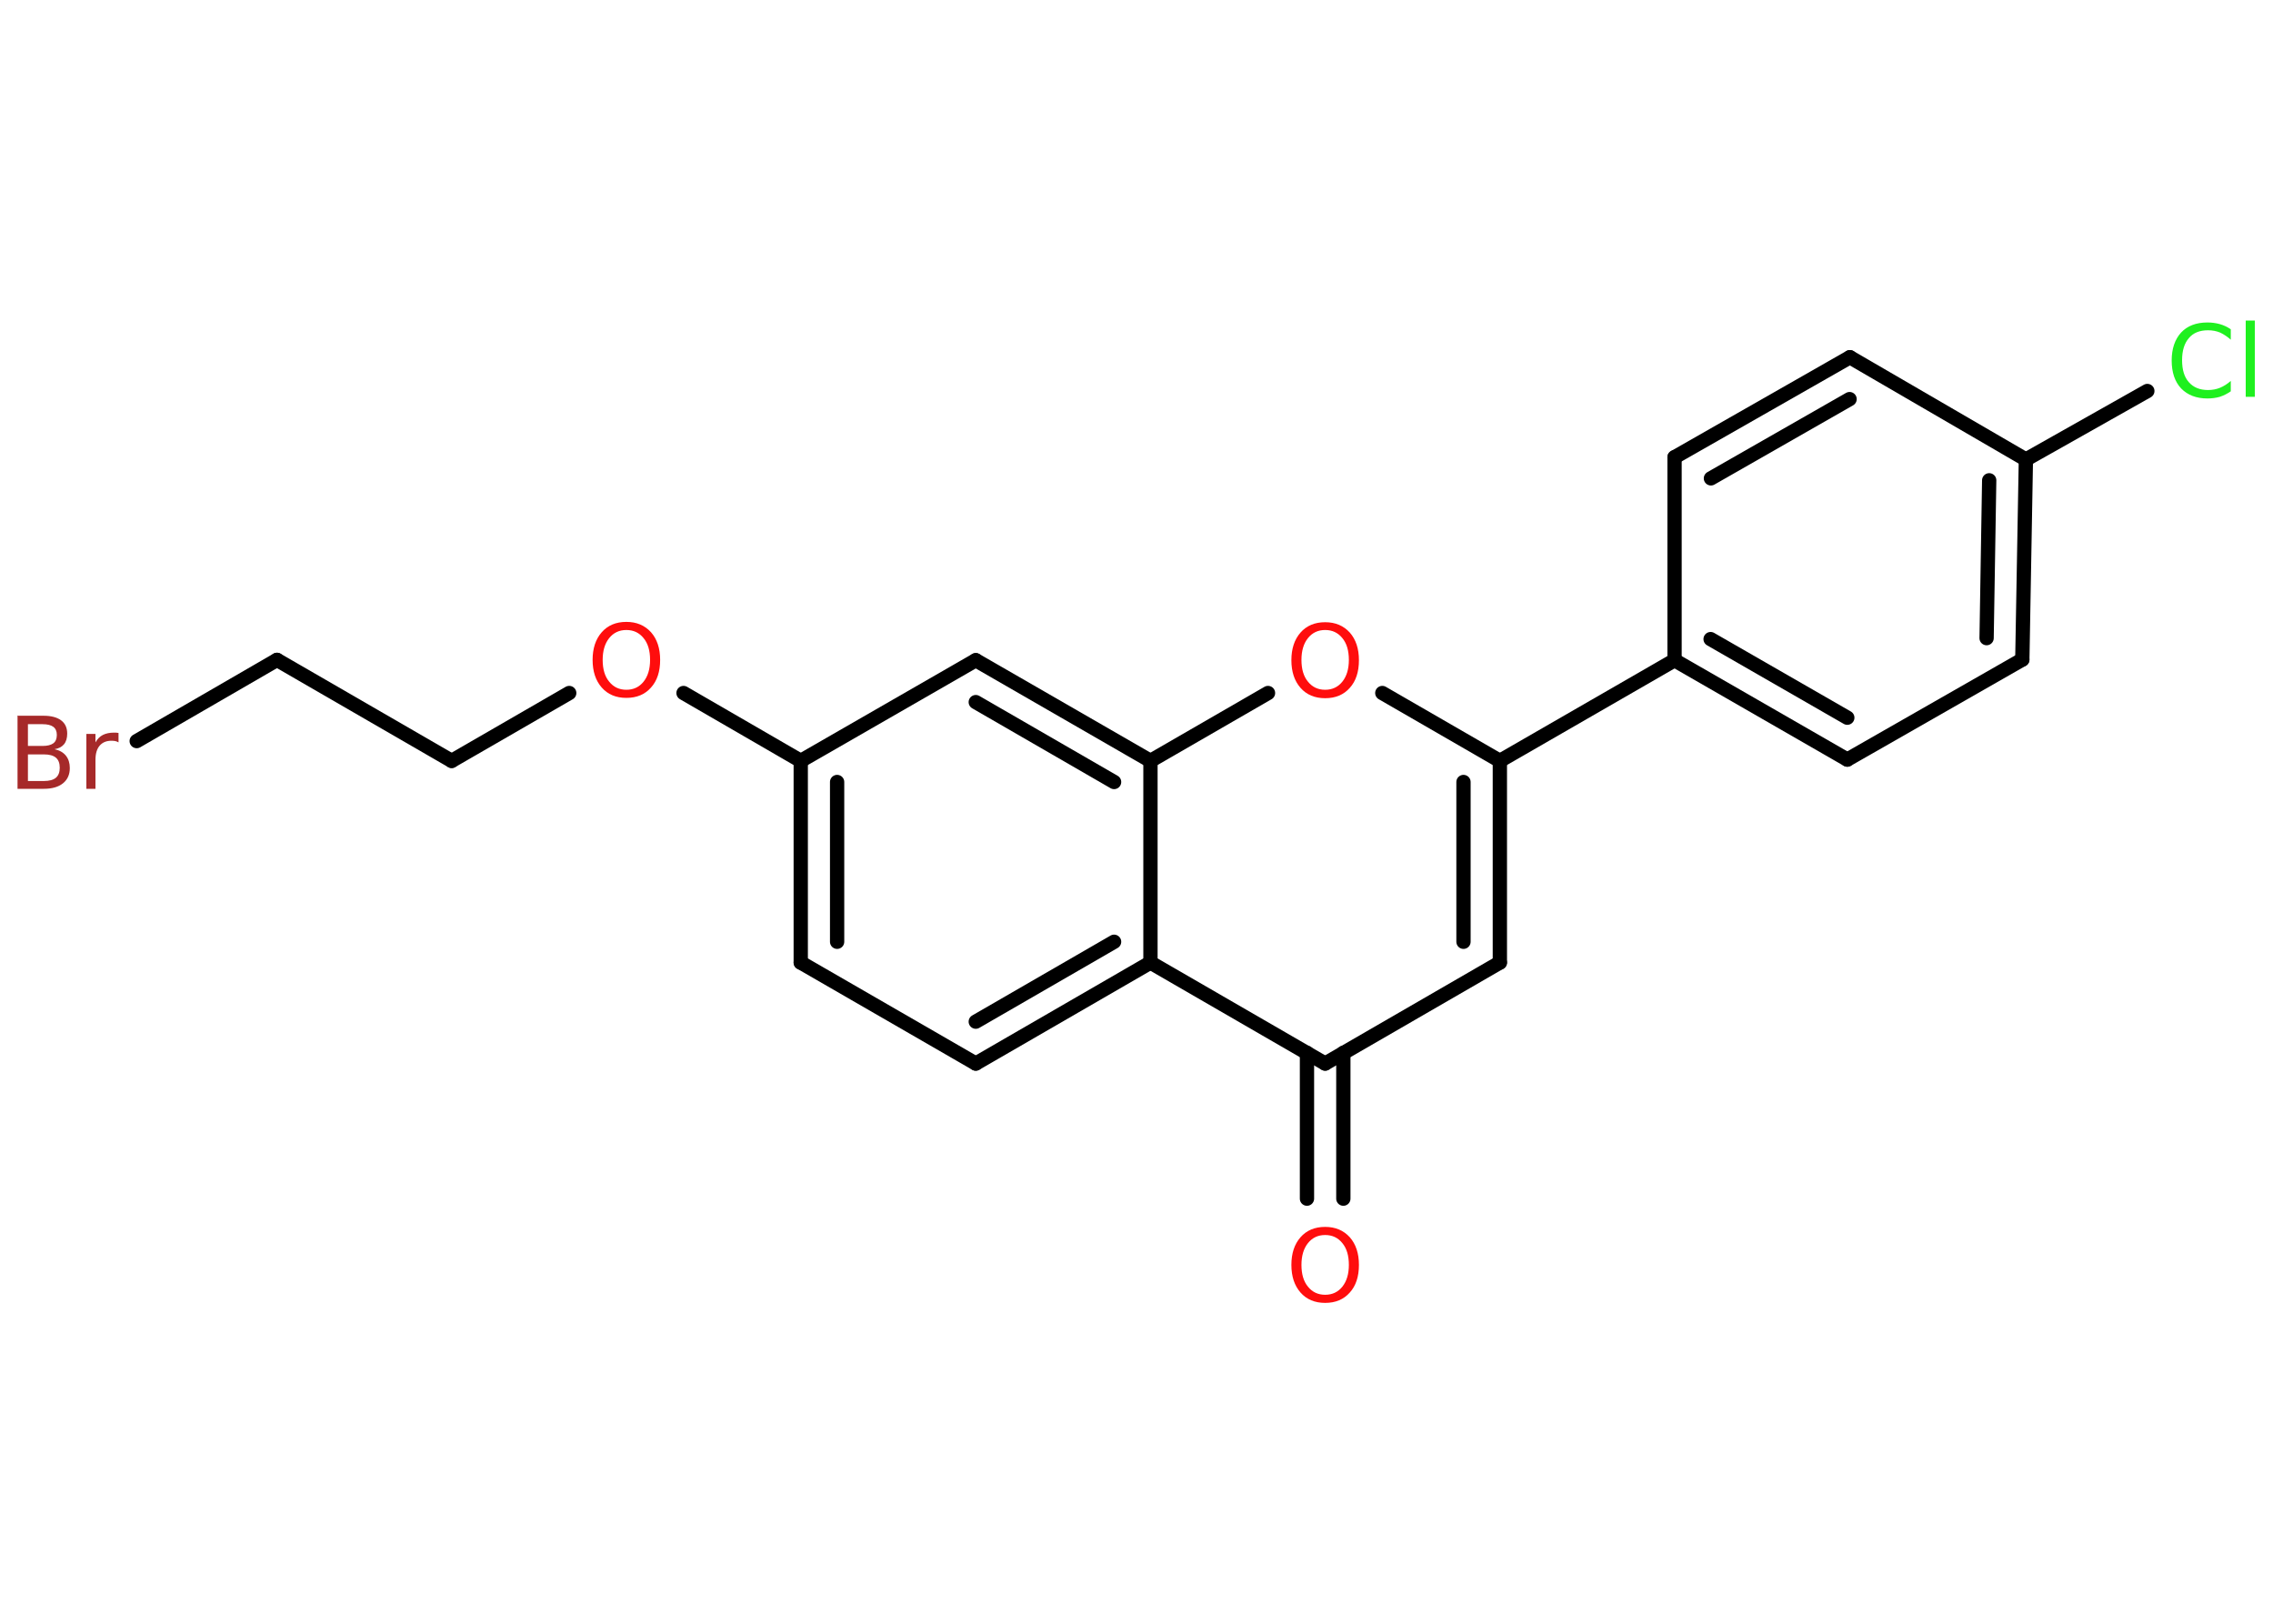 <?xml version='1.0' encoding='UTF-8'?>
<!DOCTYPE svg PUBLIC "-//W3C//DTD SVG 1.1//EN" "http://www.w3.org/Graphics/SVG/1.1/DTD/svg11.dtd">
<svg version='1.2' xmlns='http://www.w3.org/2000/svg' xmlns:xlink='http://www.w3.org/1999/xlink' width='70.0mm' height='50.0mm' viewBox='0 0 70.0 50.0'>
  <desc>Generated by the Chemistry Development Kit (http://github.com/cdk)</desc>
  <g stroke-linecap='round' stroke-linejoin='round' stroke='#000000' stroke-width='.44' fill='#FF0D0D'>
    <rect x='.0' y='.0' width='70.0' height='50.0' fill='#FFFFFF' stroke='none'/>
    <g id='mol1' class='mol'>
      <g id='mol1bnd1' class='bond'>
        <line x1='40.25' y1='36.91' x2='40.25' y2='32.42'/>
        <line x1='41.37' y1='36.91' x2='41.37' y2='32.42'/>
      </g>
      <line id='mol1bnd2' class='bond' x1='40.81' y1='32.75' x2='46.19' y2='29.64'/>
      <g id='mol1bnd3' class='bond'>
        <line x1='46.19' y1='29.64' x2='46.19' y2='23.43'/>
        <line x1='45.07' y1='29.0' x2='45.07' y2='24.08'/>
      </g>
      <line id='mol1bnd4' class='bond' x1='46.19' y1='23.43' x2='51.57' y2='20.33'/>
      <g id='mol1bnd5' class='bond'>
        <line x1='51.57' y1='20.33' x2='56.89' y2='23.39'/>
        <line x1='52.68' y1='19.68' x2='56.89' y2='22.1'/>
      </g>
      <line id='mol1bnd6' class='bond' x1='56.89' y1='23.39' x2='62.28' y2='20.31'/>
      <g id='mol1bnd7' class='bond'>
        <line x1='62.28' y1='20.31' x2='62.39' y2='14.15'/>
        <line x1='61.18' y1='19.65' x2='61.26' y2='14.79'/>
      </g>
      <line id='mol1bnd8' class='bond' x1='62.39' y1='14.15' x2='66.13' y2='12.04'/>
      <line id='mol1bnd9' class='bond' x1='62.39' y1='14.15' x2='56.97' y2='11.0'/>
      <g id='mol1bnd10' class='bond'>
        <line x1='56.97' y1='11.0' x2='51.57' y2='14.08'/>
        <line x1='56.96' y1='12.29' x2='52.69' y2='14.73'/>
      </g>
      <line id='mol1bnd11' class='bond' x1='51.57' y1='20.33' x2='51.57' y2='14.08'/>
      <line id='mol1bnd12' class='bond' x1='46.19' y1='23.43' x2='42.57' y2='21.34'/>
      <line id='mol1bnd13' class='bond' x1='39.05' y1='21.34' x2='35.43' y2='23.43'/>
      <g id='mol1bnd14' class='bond'>
        <line x1='35.43' y1='23.43' x2='30.05' y2='20.33'/>
        <line x1='34.31' y1='24.08' x2='30.05' y2='21.62'/>
      </g>
      <line id='mol1bnd15' class='bond' x1='30.05' y1='20.33' x2='24.66' y2='23.43'/>
      <line id='mol1bnd16' class='bond' x1='24.66' y1='23.43' x2='21.05' y2='21.34'/>
      <line id='mol1bnd17' class='bond' x1='17.53' y1='21.34' x2='13.91' y2='23.43'/>
      <line id='mol1bnd18' class='bond' x1='13.91' y1='23.43' x2='8.53' y2='20.32'/>
      <line id='mol1bnd19' class='bond' x1='8.53' y1='20.32' x2='4.21' y2='22.82'/>
      <g id='mol1bnd20' class='bond'>
        <line x1='24.66' y1='23.43' x2='24.66' y2='29.64'/>
        <line x1='25.78' y1='24.08' x2='25.78' y2='29.0'/>
      </g>
      <line id='mol1bnd21' class='bond' x1='24.66' y1='29.64' x2='30.05' y2='32.75'/>
      <g id='mol1bnd22' class='bond'>
        <line x1='30.05' y1='32.75' x2='35.43' y2='29.64'/>
        <line x1='30.05' y1='31.46' x2='34.31' y2='29.0'/>
      </g>
      <line id='mol1bnd23' class='bond' x1='40.81' y1='32.75' x2='35.43' y2='29.64'/>
      <line id='mol1bnd24' class='bond' x1='35.43' y1='23.43' x2='35.43' y2='29.64'/>
      <path id='mol1atm1' class='atom' d='M40.81 38.03q-.33 .0 -.53 .25q-.2 .25 -.2 .67q.0 .43 .2 .67q.2 .25 .53 .25q.33 .0 .53 -.25q.2 -.25 .2 -.67q.0 -.43 -.2 -.67q-.2 -.25 -.53 -.25zM40.81 37.78q.47 .0 .76 .32q.28 .32 .28 .85q.0 .54 -.28 .85q-.28 .32 -.76 .32q-.48 .0 -.76 -.32q-.28 -.32 -.28 -.85q.0 -.53 .28 -.85q.28 -.32 .76 -.32z' stroke='none'/>
      <path id='mol1atm9' class='atom' d='M68.7 10.14v.32q-.16 -.14 -.33 -.22q-.17 -.07 -.37 -.07q-.39 .0 -.59 .24q-.21 .24 -.21 .68q.0 .45 .21 .68q.21 .24 .59 .24q.2 .0 .37 -.07q.17 -.07 .33 -.21v.32q-.16 .11 -.34 .17q-.18 .05 -.38 .05q-.51 .0 -.81 -.31q-.29 -.31 -.29 -.86q.0 -.54 .29 -.86q.29 -.31 .81 -.31q.2 .0 .38 .05q.18 .05 .34 .16zM69.16 9.87h.28v2.35h-.28v-2.35z' stroke='none' fill='#1FF01F'/>
      <path id='mol1atm12' class='atom' d='M40.81 19.4q-.33 .0 -.53 .25q-.2 .25 -.2 .67q.0 .43 .2 .67q.2 .25 .53 .25q.33 .0 .53 -.25q.2 -.25 .2 -.67q.0 -.43 -.2 -.67q-.2 -.25 -.53 -.25zM40.81 19.16q.47 .0 .76 .32q.28 .32 .28 .85q.0 .54 -.28 .85q-.28 .32 -.76 .32q-.48 .0 -.76 -.32q-.28 -.32 -.28 -.85q.0 -.53 .28 -.85q.28 -.32 .76 -.32z' stroke='none'/>
      <path id='mol1atm16' class='atom' d='M19.29 19.4q-.33 .0 -.53 .25q-.2 .25 -.2 .67q.0 .43 .2 .67q.2 .25 .53 .25q.33 .0 .53 -.25q.2 -.25 .2 -.67q.0 -.43 -.2 -.67q-.2 -.25 -.53 -.25zM19.29 19.15q.47 .0 .76 .32q.28 .32 .28 .85q.0 .54 -.28 .85q-.28 .32 -.76 .32q-.48 .0 -.76 -.32q-.28 -.32 -.28 -.85q.0 -.53 .28 -.85q.28 -.32 .76 -.32z' stroke='none'/>
      <path id='mol1atm19' class='atom' d='M.86 23.22v.83h.49q.25 .0 .37 -.1q.12 -.1 .12 -.31q.0 -.21 -.12 -.31q-.12 -.1 -.37 -.1h-.49zM.86 22.29v.68h.45q.22 .0 .33 -.08q.11 -.08 .11 -.26q.0 -.17 -.11 -.25q-.11 -.08 -.33 -.08h-.45zM.56 22.04h.78q.35 .0 .54 .14q.19 .14 .19 .41q.0 .21 -.1 .33q-.1 .12 -.29 .15q.23 .05 .35 .2q.12 .15 .12 .38q.0 .3 -.21 .47q-.21 .17 -.59 .17h-.81v-2.26zM3.65 22.86q-.05 -.03 -.1 -.04q-.05 -.01 -.12 -.01q-.23 .0 -.36 .15q-.13 .15 -.13 .44v.89h-.28v-1.69h.28v.26q.09 -.16 .23 -.23q.14 -.07 .34 -.07q.03 .0 .06 .0q.03 .0 .08 .01v.29z' stroke='none' fill='#A62929'/>
    </g>
  </g>
</svg>
